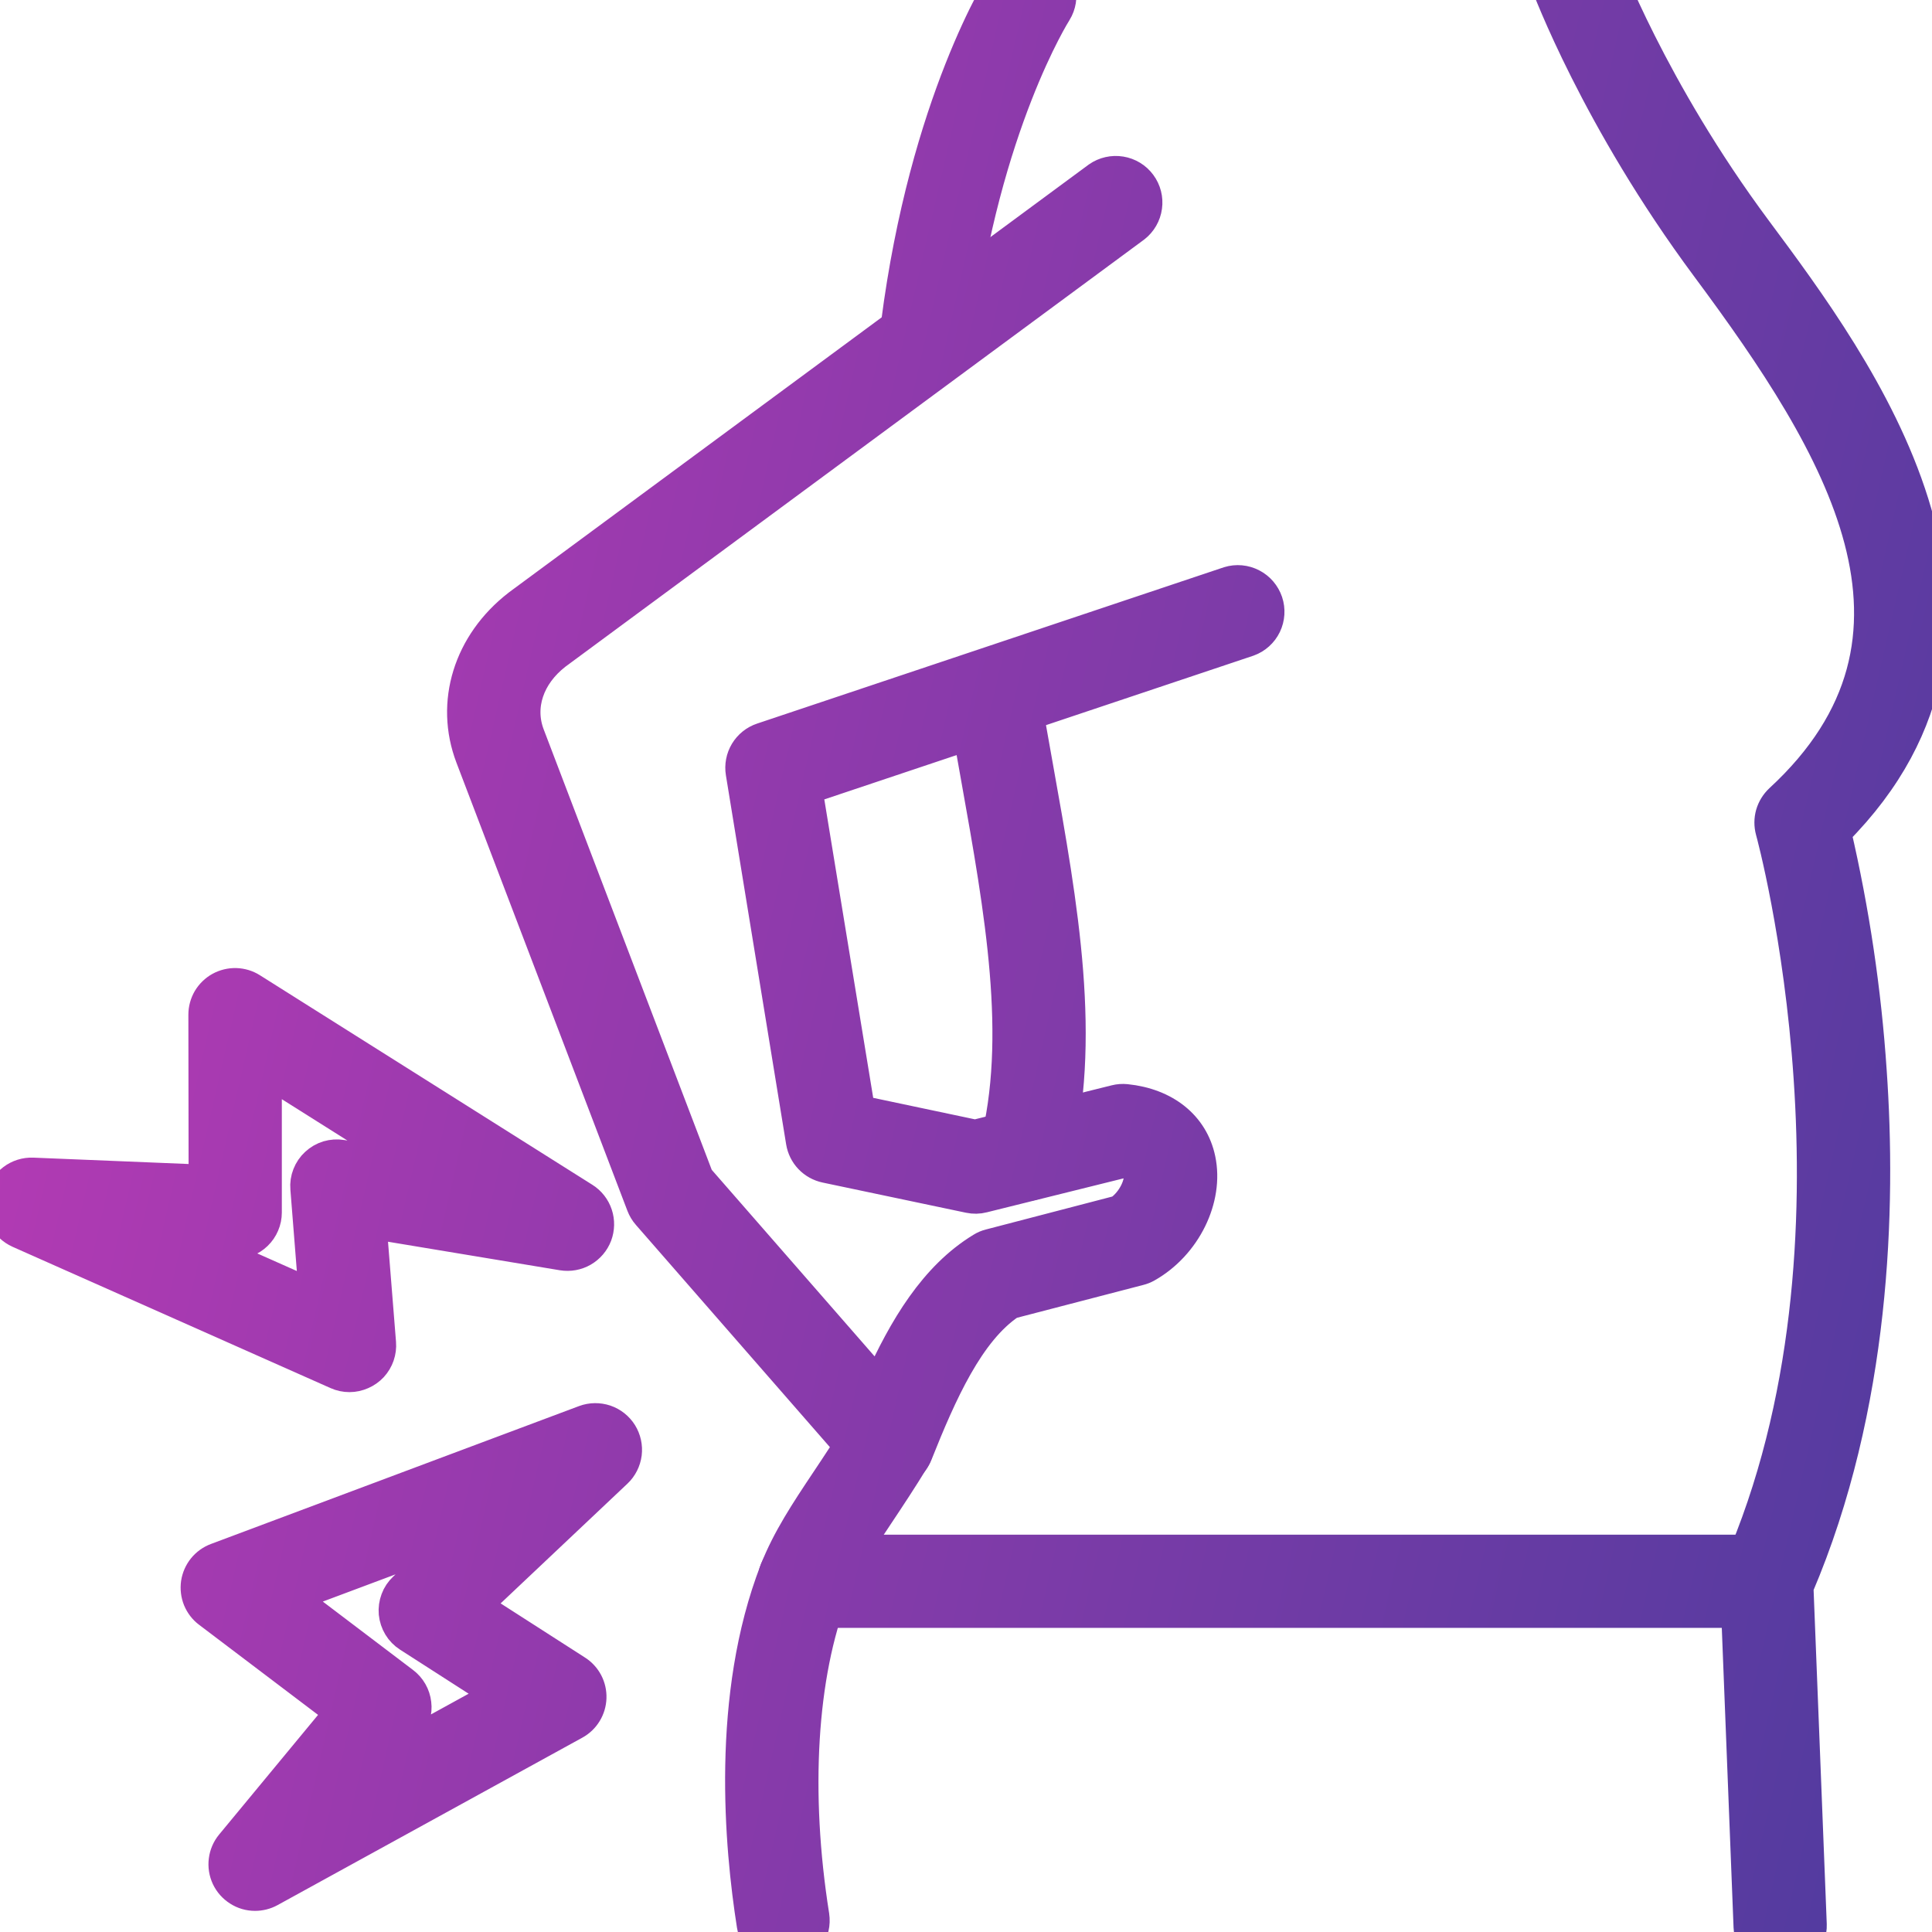 <svg width="32" height="32" viewBox="0 0 32 32" fill="none" xmlns="http://www.w3.org/2000/svg">
<g clip-path="url(#clip0_47_5684)">
<path d="M12.969 32.333C12.845 32.332 12.725 32.288 12.631 32.207C12.536 32.126 12.474 32.015 12.454 31.892C12.248 30.589 12.022 28.092 12.835 26.003C13.036 25.491 13.336 25.037 13.686 24.513C13.87 24.237 14.06 23.952 14.259 23.622C14.332 23.506 14.448 23.422 14.582 23.39C14.715 23.358 14.856 23.38 14.974 23.451C15.092 23.523 15.176 23.638 15.21 23.771C15.243 23.905 15.223 24.046 15.153 24.164C14.941 24.512 14.736 24.82 14.555 25.092C14.226 25.585 13.966 25.975 13.809 26.381C13.28 27.741 13.162 29.689 13.486 31.728C13.496 31.796 13.494 31.865 13.478 31.932C13.462 31.999 13.433 32.062 13.393 32.117C13.352 32.172 13.301 32.219 13.243 32.255C13.184 32.291 13.119 32.315 13.052 32.326C13.024 32.33 12.997 32.333 12.969 32.333Z" fill="url(#paint0_linear_47_5684)"/>
<path d="M29.484 32.417C29.349 32.417 29.22 32.365 29.123 32.271C29.026 32.178 28.968 32.05 28.963 31.916L28.739 26.212C28.736 26.133 28.751 26.054 28.783 25.981C31.171 20.541 29.347 13.831 29.327 13.764C29.302 13.671 29.302 13.573 29.328 13.481C29.355 13.388 29.406 13.305 29.476 13.239C32.395 10.548 30.475 7.41 28.259 4.427C26.432 1.965 25.628 -0.207 25.591 -0.299C25.568 -0.363 25.557 -0.431 25.56 -0.5C25.563 -0.568 25.579 -0.636 25.608 -0.698C25.637 -0.76 25.678 -0.816 25.728 -0.862C25.779 -0.909 25.838 -0.945 25.902 -0.968C25.967 -0.992 26.035 -1.002 26.104 -1C26.172 -0.997 26.239 -0.98 26.302 -0.951C26.364 -0.923 26.42 -0.882 26.466 -0.831C26.512 -0.781 26.548 -0.722 26.572 -0.657C26.58 -0.637 27.363 1.471 29.095 3.801C30.788 6.077 33.907 10.277 30.412 13.786C30.714 15.087 30.911 16.41 31 17.742C31.157 19.993 31.067 23.291 29.787 26.29L30.007 31.875C30.012 32.013 29.962 32.148 29.868 32.249C29.774 32.351 29.643 32.411 29.505 32.416L29.484 32.417Z" fill="url(#paint1_linear_47_5684)"/>
<path d="M15.361 5.951C15.338 5.951 15.316 5.949 15.294 5.946C15.226 5.938 15.16 5.915 15.1 5.881C15.041 5.847 14.989 5.802 14.947 5.747C14.905 5.693 14.874 5.631 14.856 5.565C14.838 5.499 14.834 5.429 14.842 5.361C15.315 1.69 16.572 -0.285 16.625 -0.367C16.702 -0.479 16.82 -0.557 16.954 -0.584C17.087 -0.611 17.226 -0.584 17.34 -0.51C17.454 -0.436 17.535 -0.32 17.565 -0.187C17.596 -0.055 17.573 0.085 17.502 0.201C17.49 0.218 16.318 2.078 15.878 5.498C15.861 5.624 15.799 5.738 15.704 5.822C15.609 5.905 15.487 5.951 15.361 5.951Z" fill="url(#paint2_linear_47_5684)"/>
<path d="M16.98 19.646C16.9 19.646 16.821 19.628 16.75 19.593C16.678 19.559 16.615 19.508 16.566 19.445C16.517 19.382 16.483 19.309 16.466 19.23C16.45 19.152 16.452 19.072 16.472 18.994C16.937 17.196 16.563 15.105 16.166 12.885C16.09 12.46 16.011 12.019 15.937 11.574C15.919 11.44 15.954 11.304 16.035 11.195C16.116 11.086 16.235 11.012 16.369 10.99C16.503 10.968 16.64 10.998 16.752 11.075C16.863 11.152 16.941 11.27 16.967 11.403C17.04 11.841 17.118 12.278 17.194 12.702C17.612 15.034 18.005 17.237 17.482 19.256C17.453 19.368 17.388 19.466 17.297 19.537C17.206 19.607 17.095 19.645 16.98 19.646Z" fill="url(#paint3_linear_47_5684)"/>
<path d="M14.706 24.416C14.631 24.416 14.558 24.4 14.49 24.369C14.422 24.338 14.361 24.293 14.312 24.238L10.721 20.124C10.68 20.078 10.648 20.024 10.626 19.967L7.794 12.544C7.45 11.641 7.757 10.648 8.576 10.015L8.586 10.007L18.181 2.927C18.293 2.849 18.431 2.818 18.565 2.84C18.7 2.862 18.82 2.935 18.901 3.045C18.982 3.154 19.017 3.291 18.998 3.426C18.98 3.561 18.909 3.683 18.802 3.767L9.213 10.844C8.762 11.195 8.593 11.703 8.772 12.171L11.571 19.507L14.55 22.919C14.966 21.993 15.474 21.139 16.254 20.665C16.297 20.638 16.344 20.618 16.393 20.606L18.534 20.048C18.763 19.89 18.896 19.589 18.859 19.415C18.852 19.383 18.833 19.295 18.625 19.256L16.285 19.837C16.209 19.857 16.129 19.858 16.052 19.842L13.676 19.342C13.573 19.32 13.479 19.268 13.406 19.192C13.333 19.116 13.285 19.019 13.268 18.915L12.27 12.801C12.25 12.679 12.274 12.553 12.338 12.447C12.402 12.341 12.502 12.261 12.619 12.222L20.35 9.633C20.48 9.593 20.621 9.606 20.742 9.669C20.863 9.731 20.954 9.838 20.998 9.967C21.041 10.096 21.032 10.237 20.973 10.36C20.914 10.482 20.809 10.577 20.681 10.623L13.372 13.071L14.244 18.393L16.152 18.796L18.473 18.219C18.532 18.204 18.592 18.2 18.652 18.206C19.305 18.273 19.766 18.643 19.883 19.2C20.022 19.857 19.643 20.626 19.002 20.989C18.962 21.012 18.92 21.029 18.876 21.04L16.738 21.596C16.051 22.055 15.598 23.077 15.195 24.088C15.162 24.171 15.108 24.244 15.039 24.3C14.969 24.357 14.887 24.394 14.799 24.409C14.768 24.414 14.737 24.416 14.706 24.416Z" fill="url(#paint4_linear_47_5684)"/>
<path d="M29.261 26.713H13.32C13.252 26.713 13.184 26.7 13.12 26.674C13.057 26.647 12.999 26.609 12.951 26.56C12.902 26.512 12.864 26.454 12.838 26.391C12.811 26.328 12.798 26.259 12.798 26.191C12.798 26.122 12.811 26.054 12.838 25.991C12.864 25.928 12.902 25.87 12.951 25.822C12.999 25.773 13.057 25.735 13.12 25.708C13.184 25.682 13.252 25.669 13.32 25.669H29.261C29.399 25.669 29.532 25.724 29.63 25.822C29.728 25.919 29.783 26.052 29.783 26.191C29.783 26.329 29.728 26.462 29.63 26.56C29.532 26.658 29.399 26.713 29.261 26.713Z" fill="url(#paint5_linear_47_5684)"/>
<path d="M5.789 22.808C5.716 22.808 5.644 22.793 5.577 22.763L0.311 20.423C0.2 20.373 0.109 20.287 0.055 20.178C0.001 20.069 -0.014 19.945 0.014 19.827C0.041 19.708 0.11 19.603 0.206 19.53C0.303 19.456 0.423 19.419 0.544 19.424L3.374 19.54L3.37 16.807C3.37 16.713 3.395 16.622 3.442 16.541C3.49 16.461 3.558 16.394 3.64 16.349C3.722 16.304 3.814 16.282 3.907 16.284C4.001 16.287 4.092 16.314 4.171 16.364L9.679 19.836C9.781 19.9 9.857 19.998 9.895 20.112C9.933 20.226 9.93 20.35 9.888 20.463C9.845 20.575 9.765 20.669 9.66 20.73C9.556 20.79 9.434 20.812 9.315 20.793L6.152 20.268L6.31 22.244C6.316 22.316 6.306 22.388 6.283 22.456C6.259 22.524 6.222 22.587 6.173 22.64C6.124 22.692 6.064 22.735 5.998 22.763C5.932 22.792 5.861 22.808 5.789 22.808ZM3.237 20.579L5.199 21.451L5.059 19.686C5.052 19.607 5.064 19.527 5.093 19.454C5.122 19.38 5.167 19.314 5.225 19.261C5.283 19.207 5.353 19.167 5.428 19.144C5.504 19.122 5.584 19.116 5.662 19.129L6.936 19.34L4.418 17.753V20.083C4.418 20.153 4.404 20.222 4.376 20.287C4.349 20.351 4.309 20.409 4.258 20.458C4.208 20.506 4.149 20.544 4.083 20.569C4.018 20.594 3.948 20.606 3.878 20.604L3.237 20.579Z" fill="url(#paint6_linear_47_5684)"/>
<path d="M4.224 31.4C4.125 31.4 4.028 31.372 3.945 31.318C3.861 31.265 3.794 31.189 3.752 31.1C3.71 31.01 3.694 30.91 3.707 30.812C3.719 30.714 3.759 30.621 3.822 30.545L5.627 28.362L3.448 26.712C3.373 26.656 3.316 26.58 3.28 26.494C3.245 26.407 3.234 26.313 3.247 26.22C3.261 26.128 3.299 26.041 3.358 25.968C3.417 25.895 3.494 25.84 3.582 25.807L9.679 23.523C9.792 23.481 9.916 23.48 10.03 23.518C10.144 23.557 10.241 23.634 10.305 23.736C10.368 23.838 10.395 23.959 10.38 24.079C10.364 24.198 10.309 24.309 10.221 24.392L7.888 26.595L9.555 27.665C9.632 27.714 9.694 27.782 9.736 27.862C9.778 27.942 9.798 28.031 9.795 28.122C9.792 28.212 9.766 28.3 9.718 28.378C9.671 28.455 9.605 28.518 9.525 28.562L4.476 31.336C4.399 31.378 4.312 31.4 4.224 31.4ZM4.834 26.452L6.691 27.86C6.747 27.902 6.794 27.956 6.829 28.017C6.864 28.078 6.886 28.146 6.894 28.216C6.903 28.286 6.897 28.357 6.877 28.424C6.857 28.492 6.823 28.555 6.779 28.609L6.369 29.104L8.251 28.07L6.761 27.113C6.694 27.07 6.638 27.013 6.597 26.945C6.556 26.877 6.531 26.801 6.523 26.722C6.516 26.643 6.527 26.564 6.555 26.489C6.582 26.415 6.627 26.349 6.685 26.294L7.623 25.408L4.834 26.452Z" fill="url(#paint7_linear_47_5684)"/>
<path d="M12.969 32.333C12.845 32.332 12.725 32.288 12.631 32.207C12.536 32.126 12.474 32.015 12.454 31.892C12.248 30.589 12.022 28.092 12.835 26.003C13.036 25.491 13.336 25.037 13.686 24.513C13.87 24.237 14.06 23.952 14.259 23.622C14.332 23.506 14.448 23.422 14.582 23.39C14.715 23.358 14.856 23.38 14.974 23.451C15.092 23.523 15.176 23.638 15.21 23.771C15.243 23.905 15.223 24.046 15.153 24.164C14.941 24.512 14.736 24.82 14.555 25.092C14.226 25.585 13.966 25.975 13.809 26.381C13.28 27.741 13.162 29.689 13.486 31.728C13.496 31.796 13.494 31.865 13.478 31.932C13.462 31.999 13.433 32.062 13.393 32.117C13.352 32.172 13.301 32.219 13.243 32.255C13.184 32.291 13.119 32.315 13.052 32.326C13.024 32.33 12.997 32.333 12.969 32.333Z" stroke="url(#paint8_linear_47_5684)" stroke-width="0.5"/>
<path d="M29.484 32.417C29.349 32.417 29.22 32.365 29.123 32.271C29.026 32.178 28.968 32.05 28.963 31.916L28.739 26.212C28.736 26.133 28.751 26.054 28.783 25.981C31.171 20.541 29.347 13.831 29.327 13.764C29.302 13.671 29.302 13.573 29.328 13.481C29.355 13.388 29.406 13.305 29.476 13.239C32.395 10.548 30.475 7.41 28.259 4.427C26.432 1.965 25.628 -0.207 25.591 -0.299C25.568 -0.363 25.557 -0.431 25.56 -0.5C25.563 -0.568 25.579 -0.636 25.608 -0.698C25.637 -0.76 25.678 -0.816 25.728 -0.862C25.779 -0.909 25.838 -0.945 25.902 -0.968C25.967 -0.992 26.035 -1.002 26.104 -1C26.172 -0.997 26.239 -0.98 26.302 -0.951C26.364 -0.923 26.42 -0.882 26.466 -0.831C26.512 -0.781 26.548 -0.722 26.572 -0.657C26.58 -0.637 27.363 1.471 29.095 3.801C30.788 6.077 33.907 10.277 30.412 13.786C30.714 15.087 30.911 16.41 31 17.742C31.157 19.993 31.067 23.291 29.787 26.29L30.007 31.875C30.012 32.013 29.962 32.148 29.868 32.249C29.774 32.351 29.643 32.411 29.505 32.416L29.484 32.417Z" stroke="url(#paint9_linear_47_5684)" stroke-width="0.5"/>
<path d="M15.361 5.951C15.338 5.951 15.316 5.949 15.294 5.946C15.226 5.938 15.16 5.915 15.1 5.881C15.041 5.847 14.989 5.802 14.947 5.747C14.905 5.693 14.874 5.631 14.856 5.565C14.838 5.499 14.834 5.429 14.842 5.361C15.315 1.69 16.572 -0.285 16.625 -0.367C16.702 -0.479 16.82 -0.557 16.954 -0.584C17.087 -0.611 17.226 -0.584 17.34 -0.51C17.454 -0.436 17.535 -0.32 17.565 -0.187C17.596 -0.055 17.573 0.085 17.502 0.201C17.49 0.218 16.318 2.078 15.878 5.498C15.861 5.624 15.799 5.738 15.704 5.822C15.609 5.905 15.487 5.951 15.361 5.951Z" stroke="url(#paint10_linear_47_5684)" stroke-width="0.5"/>
<path d="M16.98 19.646C16.9 19.646 16.821 19.628 16.75 19.593C16.678 19.559 16.615 19.508 16.566 19.445C16.517 19.382 16.483 19.309 16.466 19.23C16.45 19.152 16.452 19.072 16.472 18.994C16.937 17.196 16.563 15.105 16.166 12.885C16.09 12.46 16.011 12.019 15.937 11.574C15.919 11.44 15.954 11.304 16.035 11.195C16.116 11.086 16.235 11.012 16.369 10.99C16.503 10.968 16.64 10.998 16.752 11.075C16.863 11.152 16.941 11.27 16.967 11.403C17.04 11.841 17.118 12.278 17.194 12.702C17.612 15.034 18.005 17.237 17.482 19.256C17.453 19.368 17.388 19.466 17.297 19.537C17.206 19.607 17.095 19.645 16.98 19.646Z" stroke="url(#paint11_linear_47_5684)" stroke-width="0.5"/>
<path d="M14.706 24.416C14.631 24.416 14.558 24.4 14.49 24.369C14.422 24.338 14.361 24.293 14.312 24.238L10.721 20.124C10.68 20.078 10.648 20.024 10.626 19.967L7.794 12.544C7.45 11.641 7.757 10.648 8.576 10.015L8.586 10.007L18.181 2.927C18.293 2.849 18.431 2.818 18.565 2.84C18.7 2.862 18.82 2.935 18.901 3.045C18.982 3.154 19.017 3.291 18.998 3.426C18.98 3.561 18.909 3.683 18.802 3.767L9.213 10.844C8.762 11.195 8.593 11.703 8.772 12.171L11.571 19.507L14.55 22.919C14.966 21.993 15.474 21.139 16.254 20.665C16.297 20.638 16.344 20.618 16.393 20.606L18.534 20.048C18.763 19.89 18.896 19.589 18.859 19.415C18.852 19.383 18.833 19.295 18.625 19.256L16.285 19.837C16.209 19.857 16.129 19.858 16.052 19.842L13.676 19.342C13.573 19.32 13.479 19.268 13.406 19.192C13.333 19.116 13.285 19.019 13.268 18.915L12.27 12.801C12.25 12.679 12.274 12.553 12.338 12.447C12.402 12.341 12.502 12.261 12.619 12.222L20.35 9.633C20.48 9.593 20.621 9.606 20.742 9.669C20.863 9.731 20.954 9.838 20.998 9.967C21.041 10.096 21.032 10.237 20.973 10.36C20.914 10.482 20.809 10.577 20.681 10.623L13.372 13.071L14.244 18.393L16.152 18.796L18.473 18.219C18.532 18.204 18.592 18.2 18.652 18.206C19.305 18.273 19.766 18.643 19.883 19.2C20.022 19.857 19.643 20.626 19.002 20.989C18.962 21.012 18.92 21.029 18.876 21.04L16.738 21.596C16.051 22.055 15.598 23.077 15.195 24.088C15.162 24.171 15.108 24.244 15.039 24.3C14.969 24.357 14.887 24.394 14.799 24.409C14.768 24.414 14.737 24.416 14.706 24.416Z" stroke="url(#paint12_linear_47_5684)" stroke-width="0.5"/>
<path d="M29.261 26.713H13.32C13.252 26.713 13.184 26.7 13.12 26.674C13.057 26.647 12.999 26.609 12.951 26.56C12.902 26.512 12.864 26.454 12.838 26.391C12.811 26.328 12.798 26.259 12.798 26.191C12.798 26.122 12.811 26.054 12.838 25.991C12.864 25.928 12.902 25.87 12.951 25.822C12.999 25.773 13.057 25.735 13.12 25.708C13.184 25.682 13.252 25.669 13.32 25.669H29.261C29.399 25.669 29.532 25.724 29.63 25.822C29.728 25.919 29.783 26.052 29.783 26.191C29.783 26.329 29.728 26.462 29.63 26.56C29.532 26.658 29.399 26.713 29.261 26.713Z" stroke="url(#paint13_linear_47_5684)" stroke-width="0.5"/>
<path d="M5.789 22.808C5.716 22.808 5.644 22.793 5.577 22.763L0.311 20.423C0.2 20.373 0.109 20.287 0.055 20.178C0.001 20.069 -0.014 19.945 0.014 19.827C0.041 19.708 0.11 19.603 0.206 19.53C0.303 19.456 0.423 19.419 0.544 19.424L3.374 19.54L3.37 16.807C3.37 16.713 3.395 16.622 3.442 16.541C3.49 16.461 3.558 16.394 3.64 16.349C3.722 16.304 3.814 16.282 3.907 16.284C4.001 16.287 4.092 16.314 4.171 16.364L9.679 19.836C9.781 19.9 9.857 19.998 9.895 20.112C9.933 20.226 9.93 20.35 9.888 20.463C9.845 20.575 9.765 20.669 9.66 20.73C9.556 20.79 9.434 20.812 9.315 20.793L6.152 20.268L6.31 22.244C6.316 22.316 6.306 22.388 6.283 22.456C6.259 22.524 6.222 22.587 6.173 22.64C6.124 22.692 6.064 22.735 5.998 22.763C5.932 22.792 5.861 22.808 5.789 22.808ZM3.237 20.579L5.199 21.451L5.059 19.686C5.052 19.607 5.064 19.527 5.093 19.454C5.122 19.38 5.167 19.314 5.225 19.261C5.283 19.207 5.353 19.167 5.428 19.144C5.504 19.122 5.584 19.116 5.662 19.129L6.936 19.34L4.418 17.753V20.083C4.418 20.153 4.404 20.222 4.376 20.287C4.349 20.351 4.309 20.409 4.258 20.458C4.208 20.506 4.149 20.544 4.083 20.569C4.018 20.594 3.948 20.606 3.878 20.604L3.237 20.579Z" stroke="url(#paint14_linear_47_5684)" stroke-width="0.5"/>
<path d="M4.224 31.4C4.125 31.4 4.028 31.372 3.945 31.318C3.861 31.265 3.794 31.189 3.752 31.1C3.71 31.01 3.694 30.91 3.707 30.812C3.719 30.714 3.759 30.621 3.822 30.545L5.627 28.362L3.448 26.712C3.373 26.656 3.316 26.58 3.28 26.494C3.245 26.407 3.234 26.313 3.247 26.22C3.261 26.128 3.299 26.041 3.358 25.968C3.417 25.895 3.494 25.84 3.582 25.807L9.679 23.523C9.792 23.481 9.916 23.48 10.03 23.518C10.144 23.557 10.241 23.634 10.305 23.736C10.368 23.838 10.395 23.959 10.38 24.079C10.364 24.198 10.309 24.309 10.221 24.392L7.888 26.595L9.555 27.665C9.632 27.714 9.694 27.782 9.736 27.862C9.778 27.942 9.798 28.031 9.795 28.122C9.792 28.212 9.766 28.3 9.718 28.378C9.671 28.455 9.605 28.518 9.525 28.562L4.476 31.336C4.399 31.378 4.312 31.4 4.224 31.4ZM4.834 26.452L6.691 27.86C6.747 27.902 6.794 27.956 6.829 28.017C6.864 28.078 6.886 28.146 6.894 28.216C6.903 28.286 6.897 28.357 6.877 28.424C6.857 28.492 6.823 28.555 6.779 28.609L6.369 29.104L8.251 28.07L6.761 27.113C6.694 27.07 6.638 27.013 6.597 26.945C6.556 26.877 6.531 26.801 6.523 26.722C6.516 26.643 6.527 26.564 6.555 26.489C6.582 26.415 6.627 26.349 6.685 26.294L7.623 25.408L4.834 26.452Z" stroke="url(#paint15_linear_47_5684)" stroke-width="0.5"/>
</g>
<defs>
<linearGradient id="paint0_linear_47_5684" x1="2.8" y1="-1" x2="36.915" y2="6.831" gradientUnits="userSpaceOnUse">
<stop stop-color="#B63AB4"/>
<stop offset="1" stop-color="#513B9F"/>
</linearGradient>
<linearGradient id="paint1_linear_47_5684" x1="2.8" y1="-1" x2="36.915" y2="6.831" gradientUnits="userSpaceOnUse">
<stop stop-color="#B63AB4"/>
<stop offset="1" stop-color="#513B9F"/>
</linearGradient>
<linearGradient id="paint2_linear_47_5684" x1="2.8" y1="-1" x2="36.915" y2="6.831" gradientUnits="userSpaceOnUse">
<stop stop-color="#B63AB4"/>
<stop offset="1" stop-color="#513B9F"/>
</linearGradient>
<linearGradient id="paint3_linear_47_5684" x1="2.8" y1="-1" x2="36.915" y2="6.831" gradientUnits="userSpaceOnUse">
<stop stop-color="#B63AB4"/>
<stop offset="1" stop-color="#513B9F"/>
</linearGradient>
<linearGradient id="paint4_linear_47_5684" x1="2.8" y1="-1" x2="36.915" y2="6.831" gradientUnits="userSpaceOnUse">
<stop stop-color="#B63AB4"/>
<stop offset="1" stop-color="#513B9F"/>
</linearGradient>
<linearGradient id="paint5_linear_47_5684" x1="2.8" y1="-1" x2="36.915" y2="6.831" gradientUnits="userSpaceOnUse">
<stop stop-color="#B63AB4"/>
<stop offset="1" stop-color="#513B9F"/>
</linearGradient>
<linearGradient id="paint6_linear_47_5684" x1="2.8" y1="-1" x2="36.915" y2="6.831" gradientUnits="userSpaceOnUse">
<stop stop-color="#B63AB4"/>
<stop offset="1" stop-color="#513B9F"/>
</linearGradient>
<linearGradient id="paint7_linear_47_5684" x1="2.8" y1="-1" x2="36.915" y2="6.831" gradientUnits="userSpaceOnUse">
<stop stop-color="#B63AB4"/>
<stop offset="1" stop-color="#513B9F"/>
</linearGradient>
<linearGradient id="paint8_linear_47_5684" x1="2.8" y1="-1" x2="36.915" y2="6.831" gradientUnits="userSpaceOnUse">
<stop stop-color="#B63AB4"/>
<stop offset="1" stop-color="#513B9F"/>
</linearGradient>
<linearGradient id="paint9_linear_47_5684" x1="2.8" y1="-1" x2="36.915" y2="6.831" gradientUnits="userSpaceOnUse">
<stop stop-color="#B63AB4"/>
<stop offset="1" stop-color="#513B9F"/>
</linearGradient>
<linearGradient id="paint10_linear_47_5684" x1="2.8" y1="-1" x2="36.915" y2="6.831" gradientUnits="userSpaceOnUse">
<stop stop-color="#B63AB4"/>
<stop offset="1" stop-color="#513B9F"/>
</linearGradient>
<linearGradient id="paint11_linear_47_5684" x1="2.8" y1="-1" x2="36.915" y2="6.831" gradientUnits="userSpaceOnUse">
<stop stop-color="#B63AB4"/>
<stop offset="1" stop-color="#513B9F"/>
</linearGradient>
<linearGradient id="paint12_linear_47_5684" x1="2.8" y1="-1" x2="36.915" y2="6.831" gradientUnits="userSpaceOnUse">
<stop stop-color="#B63AB4"/>
<stop offset="1" stop-color="#513B9F"/>
</linearGradient>
<linearGradient id="paint13_linear_47_5684" x1="2.8" y1="-1" x2="36.915" y2="6.831" gradientUnits="userSpaceOnUse">
<stop stop-color="#B63AB4"/>
<stop offset="1" stop-color="#513B9F"/>
</linearGradient>
<linearGradient id="paint14_linear_47_5684" x1="2.8" y1="-1" x2="36.915" y2="6.831" gradientUnits="userSpaceOnUse">
<stop stop-color="#B63AB4"/>
<stop offset="1" stop-color="#513B9F"/>
</linearGradient>
<linearGradient id="paint15_linear_47_5684" x1="2.8" y1="-1" x2="36.915" y2="6.831" gradientUnits="userSpaceOnUse">
<stop stop-color="#B63AB4"/>
<stop offset="1" stop-color="#513B9F"/>
</linearGradient>
<clipPath id="clip0_47_5684">
<rect width="32" height="32" fill="white"/>
</clipPath>
</defs>
</svg>

